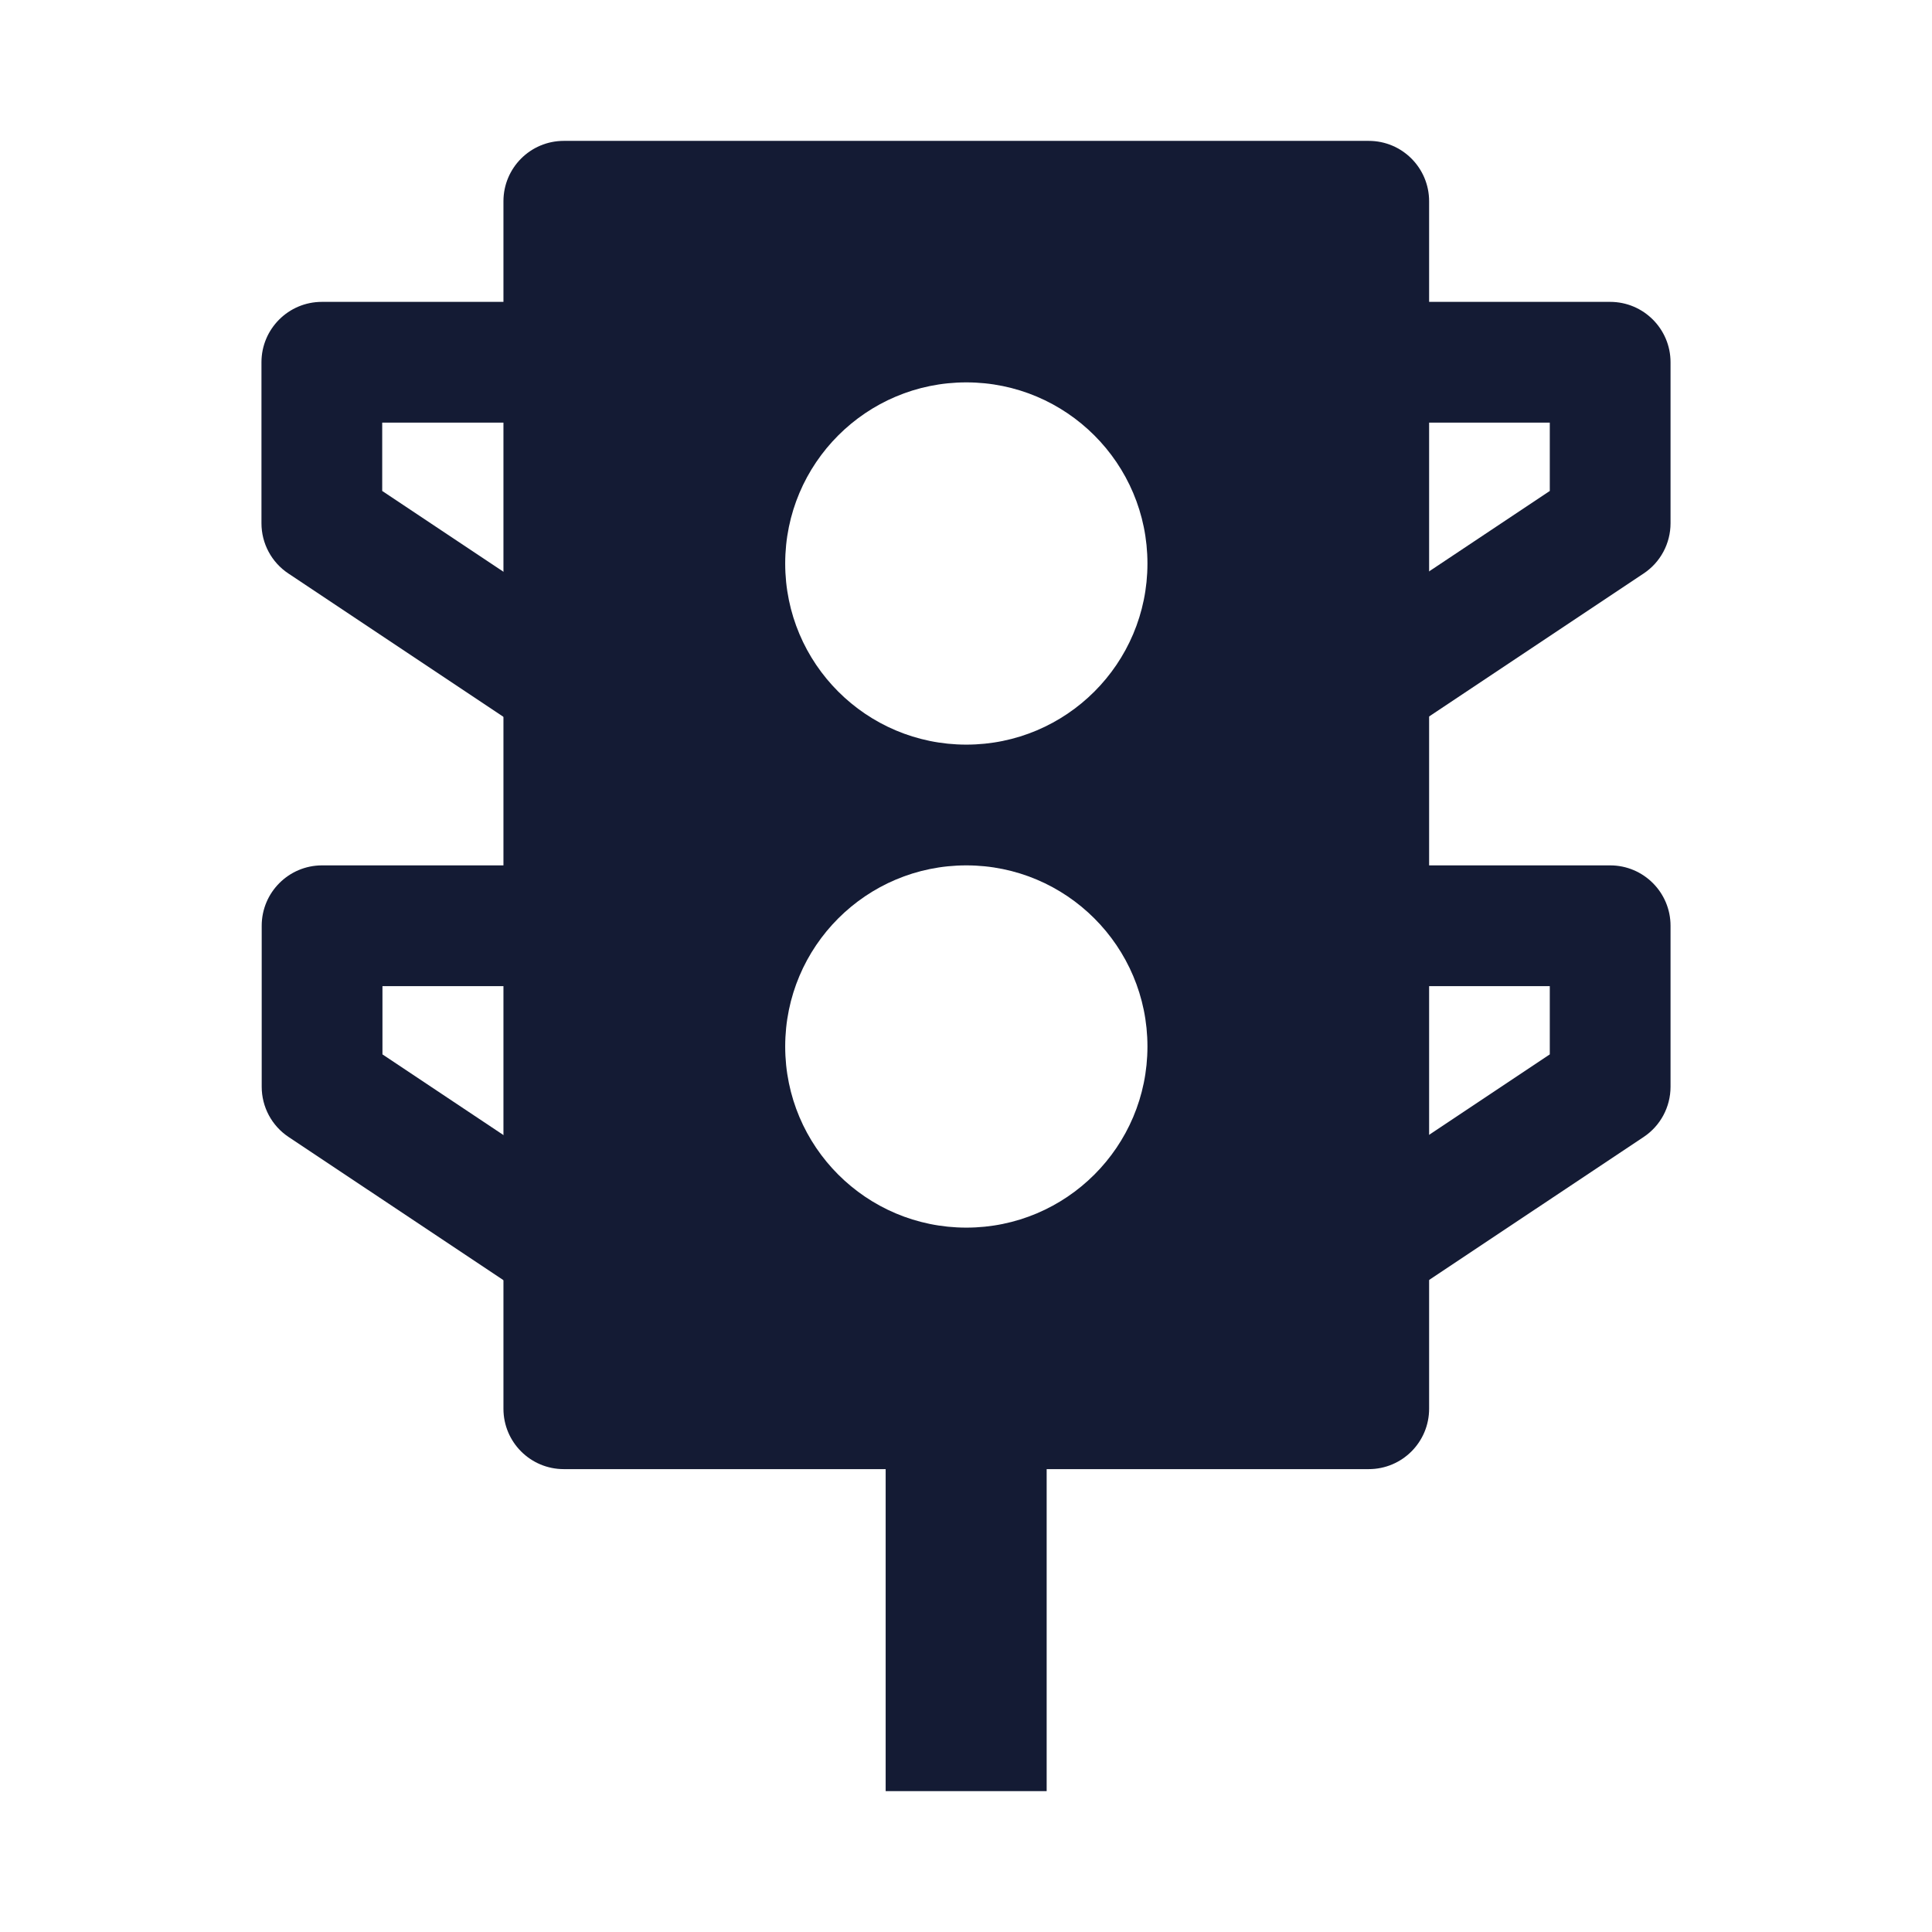 <svg width="24" height="24" viewBox="0 0 24 24" fill="none" xmlns="http://www.w3.org/2000/svg">
<path fill-rule="evenodd" clip-rule="evenodd" d="M6.254 2.5C6.254 2.086 6.589 1.75 7.004 1.75H17.003C17.418 1.75 17.753 2.086 17.753 2.5V17.5C17.753 17.914 17.418 18.25 17.003 18.25H7.004C6.589 18.25 6.254 17.914 6.254 17.5V2.5ZM9.754 7C9.754 5.757 10.761 4.75 12.004 4.75C13.246 4.75 14.254 5.757 14.254 7C14.254 8.243 13.246 9.25 12.004 9.25C10.761 9.25 9.754 8.243 9.754 7ZM12.004 10.75C10.761 10.75 9.754 11.757 9.754 13C9.754 14.243 10.761 15.25 12.004 15.25C13.246 15.25 14.254 14.243 14.254 13C14.254 11.757 13.246 10.75 12.004 10.75Z" fill="#141B34"/>
<path fill-rule="evenodd" clip-rule="evenodd" d="M11.002 22.25V17.25H13.002V22.25H11.002Z" fill="#141B34"/>
<path fill-rule="evenodd" clip-rule="evenodd" d="M19.252 5.25L17.001 5.25L17.001 3.75L20.002 3.75C20.416 3.75 20.752 4.086 20.752 4.5V6.5C20.752 6.751 20.627 6.985 20.418 7.124L17.417 9.124L16.585 7.876L19.252 6.099V5.25Z" fill="#141B34"/>
<path fill-rule="evenodd" clip-rule="evenodd" d="M19.252 12.25L17.001 12.25L17.001 10.75L20.002 10.75C20.416 10.75 20.752 11.086 20.752 11.5V13.5C20.752 13.751 20.627 13.985 20.418 14.124L17.417 16.124L16.585 14.876L19.252 13.098V12.25Z" fill="#141B34"/>
<path fill-rule="evenodd" clip-rule="evenodd" d="M3.998 3.75L6.999 3.75L6.999 5.25L4.748 5.25V6.099L7.415 7.876L6.583 9.124L3.582 7.124C3.373 6.985 3.248 6.751 3.248 6.5V4.5C3.248 4.086 3.584 3.75 3.998 3.75Z" fill="#141B34"/>
<path fill-rule="evenodd" clip-rule="evenodd" d="M4.001 10.75L7.002 10.75L7.002 12.25L4.751 12.25V13.098L7.418 14.876L6.586 16.124L3.585 14.124C3.376 13.985 3.251 13.751 3.251 13.5V11.5C3.251 11.086 3.587 10.75 4.001 10.75Z" fill="#141B34"/>
</svg>
